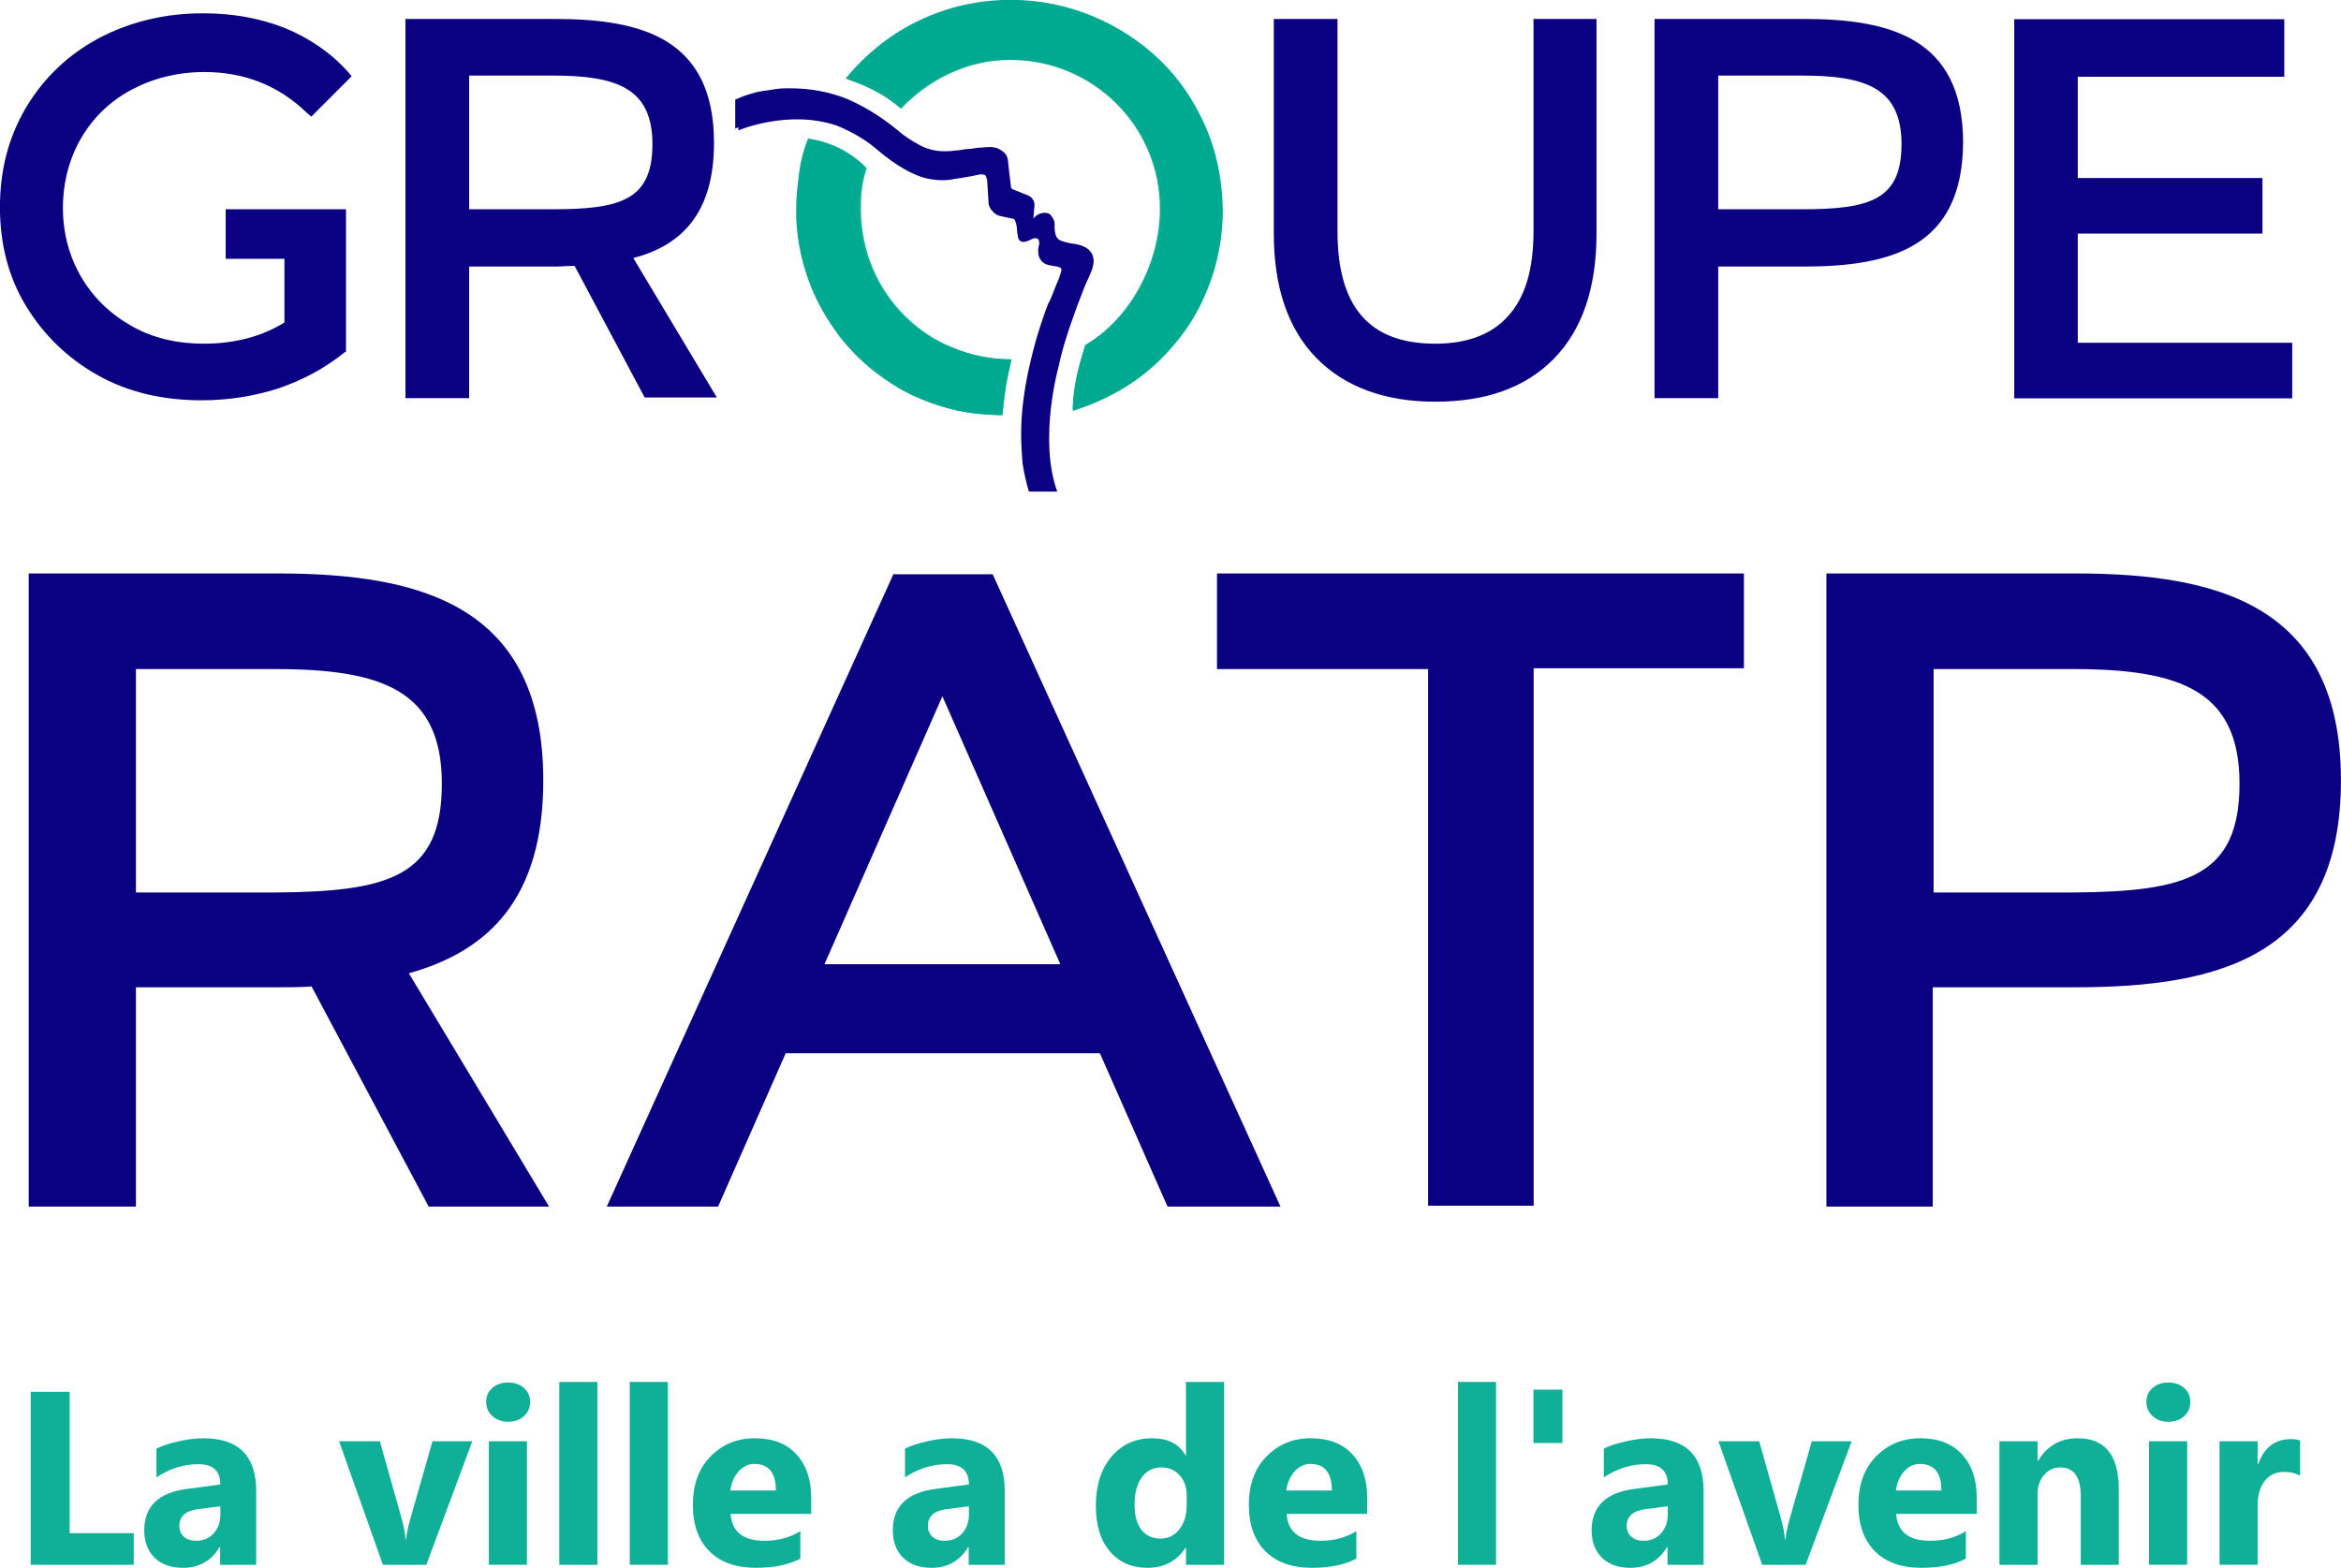 <?xml version="1.0" encoding="UTF-8" standalone="no"?>
<!-- Generator: Adobe Illustrator 21.1.0, SVG Export Plug-In . SVG Version: 6.00 Build 0)  -->

<svg
   xmlns:dc="http://purl.org/dc/elements/1.1/"
   xmlns:cc="http://creativecommons.org/ns#"
   xmlns:rdf="http://www.w3.org/1999/02/22-rdf-syntax-ns#"
   xmlns:svg="http://www.w3.org/2000/svg"
   xmlns="http://www.w3.org/2000/svg"
   xmlns:sodipodi="http://sodipodi.sourceforge.net/DTD/sodipodi-0.dtd"
   xmlns:inkscape="http://www.inkscape.org/namespaces/inkscape"
   version="1.1"
   id="Calque_1"
   x="0px"
   y="0px"
   viewBox="0 0 378.426 253.514"
   xml:space="preserve"
   sodipodi:docname="GROUPE RATP.svg"
   width="378.426"
   height="253.514"
   inkscape:version="0.92.4 (5da689c313, 2019-01-14)"><defs
   id="defs33"><inkscape:perspective
   id="perspective10"
   inkscape:persp3d-origin="372.04724 : 350.7874 : 1"
   inkscape:vp_z="744.09449 : 526.18111 : 1"
   inkscape:vp_y="0 : 1000 : 0"
   inkscape:vp_x="0 : 526.1811 : 1"
   sodipodi:type="inkscape:persp3d" /><clipPath
   clipPathUnits="userSpaceOnUse"
   id="clipPath5234"><path
     d="M 0,0 V 308.4 H 386.64 V 0 Z"
     id="path5236"
     inkscape:connector-curvature="0" /></clipPath><clipPath
   clipPathUnits="userSpaceOnUse"
   id="clipPath5226"><path
     d="M -257.914,-54.393 V 28.172 h 103.931 v -82.565 z"
     id="path5228"
     inkscape:connector-curvature="0" /></clipPath><clipPath
   clipPathUnits="userSpaceOnUse"
   id="clipPath5112"><path
     d="M 0,326.016 V 0 h 318.168 v 326.016"
     id="path5114"
     inkscape:connector-curvature="0" /></clipPath><clipPath
   clipPathUnits="userSpaceOnUse"
   id="clipPath5052"><path
     d="M 0,326.016 V 0 h 318.168 v 326.016"
     id="path5054"
     inkscape:connector-curvature="0" /></clipPath><clipPath
   clipPathUnits="userSpaceOnUse"
   id="clipPath5044"><path
     d="m -253.617,-146.606 v 65.816 h 67.426 v -65.816 z"
     id="path5046"
     inkscape:connector-curvature="0" /></clipPath><clipPath
   clipPathUnits="userSpaceOnUse"
   id="clipPath5028"><path
     d="M 0,0 V 177.6 H 367.44 V 0 Z"
     id="path5030"
     inkscape:connector-curvature="0" /></clipPath><clipPath
   clipPathUnits="userSpaceOnUse"
   id="clipPath5020"><path
     d="m -244.791,-127.599 v 40.043 h 82.756 v -40.043 z"
     id="path5022"
     inkscape:connector-curvature="0" /></clipPath><clipPath
   clipPathUnits="userSpaceOnUse"
   id="clipPath5008"><path
     d="M 0,48.189 V 0 h 164.459 v 48.189"
     id="path5010"
     inkscape:connector-curvature="0" /></clipPath><clipPath
   clipPathUnits="userSpaceOnUse"
   id="clipPath4982"><path
     d="M 0,48.189 V 0 h 164.459 v 48.189"
     id="path4984"
     inkscape:connector-curvature="0" /></clipPath><clipPath
   clipPathUnits="userSpaceOnUse"
   id="clipPath4928"><path
     d="m -279.346,-114.827 v 44.85 h 148.819 v -44.85 z"
     id="path4930"
     inkscape:connector-curvature="0" /></clipPath><clipPath
   clipPathUnits="userSpaceOnUse"
   id="clipPath4344"><path
     d="m -358.854,-204.459 v 25.978 h 40.289 v -25.978 z"
     id="path4346"
     inkscape:connector-curvature="0" /></clipPath><clipPath
   clipPathUnits="userSpaceOnUse"
   id="clipPath4266"><path
     d="m -433.58,-205.492 v 25.808 h 52.589 v -25.808 z"
     id="path4268"
     inkscape:connector-curvature="0" /></clipPath><clipPath
   clipPathUnits="userSpaceOnUse"
   id="clipPath3686"><path
     d="m -432.933,-203.937 v 25.978 h 74.259 v -25.978 z"
     id="path3688"
     inkscape:connector-curvature="0" /></clipPath><clipPath
   clipPathUnits="userSpaceOnUse"
   id="clipPath3576"><path
     d="m -287.512,-127.239 v 50.049 h 49.992 v -50.049 z"
     id="path3578"
     inkscape:connector-curvature="0" /></clipPath><clipPath
   clipPathUnits="userSpaceOnUse"
   id="clipPath3560"><path
     d="m 5.52,1.92 v 214.8 H 277.44 V 1.92 Z"
     id="path3562"
     inkscape:connector-curvature="0" /></clipPath><clipPath
   clipPathUnits="userSpaceOnUse"
   id="clipPath3552"><path
     d="m -274.844,-116.592 v 46.571 h 59.386 v -46.571 z"
     id="path3554"
     inkscape:connector-curvature="0" /></clipPath><clipPath
   clipPathUnits="userSpaceOnUse"
   id="clipPath3490"><path
     d="m -299.487,-102.434 v 88.157 h 97.924 v -88.157 z"
     id="path3492"
     inkscape:connector-curvature="0" /></clipPath><clipPath
   clipPathUnits="userSpaceOnUse"
   id="clipPath3478"><path
     d="M 0,110.115 V 0 h 603.28 v 110.115"
     id="path3480"
     inkscape:connector-curvature="0" /></clipPath><clipPath
   clipPathUnits="userSpaceOnUse"
   id="clipPath3458"><path
     d="M 0,110.115 V 0 h 603.28 v 110.115"
     id="path3460"
     inkscape:connector-curvature="0" /></clipPath><clipPath
   clipPathUnits="userSpaceOnUse"
   id="clipPath3346"><path
     d="M 0,110.115 V 0 h 603.28 v 110.115"
     id="path3348"
     inkscape:connector-curvature="0" /></clipPath><clipPath
   clipPathUnits="userSpaceOnUse"
   id="clipPath3322"><path
     d="m -279.501,-102.671 v 29.48 h 147.165 v -29.48 z"
     id="path3324"
     inkscape:connector-curvature="0" /></clipPath><clipPath
   clipPathUnits="userSpaceOnUse"
   id="clipPath3242"><path
     d="m -297.621,354.745 v 41.799 h 78.806 v -41.799 z"
     id="path3244"
     inkscape:connector-curvature="0" /></clipPath><clipPath
   clipPathUnits="userSpaceOnUse"
   id="clipPath3224"><path
     d="M 0,0 V 170.16 H 171.6 V 0 Z"
     id="path3226"
     inkscape:connector-curvature="0" /></clipPath><clipPath
   clipPathUnits="userSpaceOnUse"
   id="clipPath3216"><path
     d="m -225.665,340.783 v 59.104 h 60.08 v -59.104 z"
     id="path3218"
     inkscape:connector-curvature="0" /></clipPath><clipPath
   clipPathUnits="userSpaceOnUse"
   id="clipPath2398"><path
     d="M 0,0 H 595.276 V 841.89 H 0 Z"
     id="path2400"
     inkscape:connector-curvature="0" /></clipPath><inkscape:perspective
   sodipodi:type="inkscape:persp3d"
   inkscape:vp_x="0 : 526.1811 : 1"
   inkscape:vp_y="0 : 1000 : 0"
   inkscape:vp_z="744.09449 : 526.18111 : 1"
   inkscape:persp3d-origin="372.04724 : 350.7874 : 1"
   id="perspective2390" /><inkscape:perspective
   id="perspective2602"
   inkscape:persp3d-origin="372.04724 : 350.7874 : 1"
   inkscape:vp_z="744.09449 : 526.18111 : 1"
   inkscape:vp_y="0 : 1000 : 0"
   inkscape:vp_x="0 : 526.1811 : 1"
   sodipodi:type="inkscape:persp3d" /><clipPath
   id="clipPath2598"
   clipPathUnits="userSpaceOnUse"><path
     id="path2600"
     d="M 340.211,954.362 H 650.262 V 595.502 H 340.211 Z"
     inkscape:connector-curvature="0" /></clipPath><clipPath
   id="clipPath2410"
   clipPathUnits="userSpaceOnUse"><path
     id="path2412"
     d="M 340.211,1190.78 H 787.819 V 953.697 H 340.211 Z"
     inkscape:connector-curvature="0" /></clipPath><clipPath
   id="clipPath2422"
   clipPathUnits="userSpaceOnUse"><path
     id="path2424"
     d="M 649.598,954.362 H 841.945 V 595.502 H 649.598 Z"
     inkscape:connector-curvature="0" /></clipPath><clipPath
   id="clipPath2434"
   clipPathUnits="userSpaceOnUse"><path
     id="path2436"
     d="m 787.154,1190.78 h 54.791 V 953.697 h -54.791 z"
     inkscape:connector-curvature="0" /></clipPath><clipPath
   id="clipPath2446"
   clipPathUnits="userSpaceOnUse"><path
     id="path2448"
     d="M 340.211,595.502 H 650.262 V 236.638 H 340.211 Z"
     inkscape:connector-curvature="0" /></clipPath><clipPath
   id="clipPath2458"
   clipPathUnits="userSpaceOnUse"><path
     id="path2460"
     d="M 340.211,237.303 H 787.819 V 0.224 H 340.211 Z"
     inkscape:connector-curvature="0" /></clipPath><clipPath
   id="clipPath2470"
   clipPathUnits="userSpaceOnUse"><path
     id="path2472"
     d="M 649.598,595.502 H 841.945 V 236.638 H 649.598 Z"
     inkscape:connector-curvature="0" /></clipPath><clipPath
   id="clipPath2482"
   clipPathUnits="userSpaceOnUse"><path
     id="path2484"
     d="m 787.154,237.303 h 54.791 V 0.224 h -54.791 z"
     inkscape:connector-curvature="0" /></clipPath><clipPath
   id="clipPath2494"
   clipPathUnits="userSpaceOnUse"><path
     id="path2496"
     d="M 856.117,595.502 H 340.211 856.117"
     inkscape:connector-curvature="0" /></clipPath><clipPath
   id="clipPath2500"
   clipPathUnits="userSpaceOnUse"><path
     id="path2502"
     d="M 340.211,595.502 H 841.945 V 0.224 H 340.211 Z"
     inkscape:connector-curvature="0" /></clipPath><clipPath
   id="clipPath2512"
   clipPathUnits="userSpaceOnUse"><path
     id="path2514"
     d="M 688.241,581.327 H 841.945 V 0.224 H 688.241 Z"
     inkscape:connector-curvature="0" /></clipPath><clipPath
   id="clipPath2542"
   clipPathUnits="userSpaceOnUse"><path
     id="path2544"
     d="M 688.241,1190.78 H 841.945 V 609.678 H 688.241 Z"
     inkscape:connector-curvature="0" /></clipPath><clipPath
   id="clipPath2568"
   clipPathUnits="userSpaceOnUse"><path
     id="path2570"
     d="M 0.055,0.224 H 841.945 V 1190.78 H 0.055"
     inkscape:connector-curvature="0" /></clipPath><clipPath
   id="clipPath2628"
   clipPathUnits="userSpaceOnUse"><path
     id="path2630"
     d="m 22.435,1083.354 h 64.936 v 79.119 H 22.435"
     inkscape:connector-curvature="0" /></clipPath><clipPath
   id="clipPath2652"
   clipPathUnits="userSpaceOnUse"><path
     id="path2654"
     d="m 22.435,1083.354 h 64.936 v 79.119 H 22.435"
     inkscape:connector-curvature="0" /></clipPath><clipPath
   id="clipPath2664"
   clipPathUnits="userSpaceOnUse"><path
     id="path2666"
     d="m 22.435,1083.354 h 64.936 v 79.119 H 22.435"
     inkscape:connector-curvature="0" /></clipPath><clipPath
   id="clipPath2676"
   clipPathUnits="userSpaceOnUse"><path
     id="path2678"
     d="m 22.435,1083.354 h 64.936 v 79.119 H 22.435"
     inkscape:connector-curvature="0" /></clipPath><clipPath
   id="clipPath2688"
   clipPathUnits="userSpaceOnUse"><path
     id="path2690"
     d="m 22.435,1083.354 h 64.936 v 79.119 H 22.435"
     inkscape:connector-curvature="0" /></clipPath><clipPath
   id="clipPath2866"
   clipPathUnits="userSpaceOnUse"><path
     id="path2868"
     d="m 528.888,153.937 h -11.809 v 34.998 h 11.809 v -34.998"
     inkscape:connector-curvature="0" /></clipPath><clipPath
   id="clipPath2884"
   clipPathUnits="userSpaceOnUse"><path
     id="path2886"
     d="m 528.888,153.937 h -11.809 v 34.998 h 11.809 v -34.998"
     inkscape:connector-curvature="0" /></clipPath><clipPath
   id="clipPath2900"
   clipPathUnits="userSpaceOnUse"><path
     id="path2902"
     d="m 517.079,189.991 h 46.61 v -37.369 h -46.61 z"
     inkscape:connector-curvature="0" /></clipPath><clipPath
   id="clipPath2946"
   clipPathUnits="userSpaceOnUse"><path
     id="path2948"
     d="m 517.079,189.991 h 46.61 v -37.369 h -46.61 z"
     inkscape:connector-curvature="0" /></clipPath><clipPath
   id="clipPath3074"
   clipPathUnits="userSpaceOnUse"><path
     id="path3076"
     d="M 158.603,29.56 H 185.48 V 187.48 H 158.603"
     inkscape:connector-curvature="0" /></clipPath><clipPath
   id="clipPath3170"
   clipPathUnits="userSpaceOnUse"><path
     id="path3172"
     d="M 158.603,29.56 H 185.48 V 187.48 H 158.603"
     inkscape:connector-curvature="0" /></clipPath><clipPath
   id="clipPath3196"
   clipPathUnits="userSpaceOnUse"><path
     id="path3198"
     d="M 158.603,29.56 H 185.48 V 187.48 H 158.603"
     inkscape:connector-curvature="0" /></clipPath><clipPath
   id="clipPath3288"
   clipPathUnits="userSpaceOnUse"><path
     id="path3290"
     d="m 449.074,648.648 h 15.867 V 767.024 H 449.074 V 648.648"
     inkscape:connector-curvature="0" /></clipPath><clipPath
   id="clipPath3418"
   clipPathUnits="userSpaceOnUse"><path
     id="path3420"
     d="m 386.901,765.054 h 33.095 v -75.179 h -33.095 z"
     inkscape:connector-curvature="0" /></clipPath><clipPath
   id="clipPath3584"
   clipPathUnits="userSpaceOnUse"><path
     id="path3586"
     d="m 386.901,765.054 h 33.095 v -75.179 h -33.095 z"
     inkscape:connector-curvature="0" /></clipPath><clipPath
   id="clipPath3600"
   clipPathUnits="userSpaceOnUse"><path
     id="path3602"
     d="m 278.643,692.58 h 29.828 v 69.26 h -29.828"
     inkscape:connector-curvature="0" /></clipPath><clipPath
   id="clipPath3626"
   clipPathUnits="userSpaceOnUse"><path
     id="path3628"
     d="m 504.623,767.024 h 30.05 v -71.811 h -30.05 z"
     inkscape:connector-curvature="0" /></clipPath><clipPath
   id="clipPath3746"
   clipPathUnits="userSpaceOnUse"><path
     id="path3748"
     d="m 572.941,767.024 h 31.362 v -71.936 h -31.362 z"
     inkscape:connector-curvature="0" /></clipPath><inkscape:perspective
   sodipodi:type="inkscape:persp3d"
   inkscape:vp_x="0 : 526.1811 : 1"
   inkscape:vp_y="0 : 1000 : 0"
   inkscape:vp_z="744.09449 : 526.18111 : 1"
   inkscape:persp3d-origin="372.04724 : 350.7874 : 1"
   id="perspective2536" /><inkscape:perspective
   id="perspective2866"
   inkscape:persp3d-origin="372.04724 : 350.7874 : 1"
   inkscape:vp_z="744.09449 : 526.18111 : 1"
   inkscape:vp_y="0 : 1000 : 0"
   inkscape:vp_x="0 : 526.1811 : 1"
   sodipodi:type="inkscape:persp3d" /><clipPath
   id="clipPath2862"
   clipPathUnits="userSpaceOnUse"><path
     id="path2864"
     d="M 340.211,954.362 H 650.262 V 595.502 H 340.211 Z"
     inkscape:connector-curvature="0" /></clipPath><clipPath
   id="clipPath2858"
   clipPathUnits="userSpaceOnUse"><path
     id="path2860"
     d="M 340.211,1190.78 H 787.819 V 953.697 H 340.211 Z"
     inkscape:connector-curvature="0" /></clipPath><clipPath
   id="clipPath2854"
   clipPathUnits="userSpaceOnUse"><path
     id="path2856"
     d="M 649.598,954.362 H 841.945 V 595.502 H 649.598 Z"
     inkscape:connector-curvature="0" /></clipPath><clipPath
   id="clipPath2850"
   clipPathUnits="userSpaceOnUse"><path
     id="path2852"
     d="m 787.154,1190.78 h 54.791 V 953.697 h -54.791 z"
     inkscape:connector-curvature="0" /></clipPath><clipPath
   id="clipPath2846"
   clipPathUnits="userSpaceOnUse"><path
     id="path2848"
     d="M 340.211,595.502 H 650.262 V 236.638 H 340.211 Z"
     inkscape:connector-curvature="0" /></clipPath><clipPath
   id="clipPath2842"
   clipPathUnits="userSpaceOnUse"><path
     id="path2844"
     d="M 340.211,237.303 H 787.819 V 0.224 H 340.211 Z"
     inkscape:connector-curvature="0" /></clipPath><clipPath
   id="clipPath2838"
   clipPathUnits="userSpaceOnUse"><path
     id="path2840"
     d="M 649.598,595.502 H 841.945 V 236.638 H 649.598 Z"
     inkscape:connector-curvature="0" /></clipPath><clipPath
   id="clipPath2834"
   clipPathUnits="userSpaceOnUse"><path
     id="path2836"
     d="m 787.154,237.303 h 54.791 V 0.224 h -54.791 z"
     inkscape:connector-curvature="0" /></clipPath><clipPath
   id="clipPath2830"
   clipPathUnits="userSpaceOnUse"><path
     id="path2832"
     d="M 856.117,595.502 H 340.211 856.117"
     inkscape:connector-curvature="0" /></clipPath><clipPath
   id="clipPath2826"
   clipPathUnits="userSpaceOnUse"><path
     id="path2828"
     d="M 340.211,595.502 H 841.945 V 0.224 H 340.211 Z"
     inkscape:connector-curvature="0" /></clipPath><clipPath
   id="clipPath2822"
   clipPathUnits="userSpaceOnUse"><path
     id="path2824"
     d="M 688.241,581.327 H 841.945 V 0.224 H 688.241 Z"
     inkscape:connector-curvature="0" /></clipPath><clipPath
   id="clipPath2818"
   clipPathUnits="userSpaceOnUse"><path
     id="path2820"
     d="M 688.241,1190.78 H 841.945 V 609.678 H 688.241 Z"
     inkscape:connector-curvature="0" /></clipPath><clipPath
   id="clipPath2814"
   clipPathUnits="userSpaceOnUse"><path
     id="path2816"
     d="M 0.055,0.224 H 841.945 V 1190.78 H 0.055"
     inkscape:connector-curvature="0" /></clipPath><clipPath
   id="clipPath2810"
   clipPathUnits="userSpaceOnUse"><path
     id="path2812"
     d="m 22.435,1083.354 h 64.936 v 79.119 H 22.435"
     inkscape:connector-curvature="0" /></clipPath><clipPath
   id="clipPath2806"
   clipPathUnits="userSpaceOnUse"><path
     id="path2808"
     d="m 22.435,1083.354 h 64.936 v 79.119 H 22.435"
     inkscape:connector-curvature="0" /></clipPath><clipPath
   id="clipPath2802"
   clipPathUnits="userSpaceOnUse"><path
     id="path2804"
     d="m 22.435,1083.354 h 64.936 v 79.119 H 22.435"
     inkscape:connector-curvature="0" /></clipPath><clipPath
   id="clipPath2798"
   clipPathUnits="userSpaceOnUse"><path
     id="path2800"
     d="m 22.435,1083.354 h 64.936 v 79.119 H 22.435"
     inkscape:connector-curvature="0" /></clipPath><clipPath
   id="clipPath2794"
   clipPathUnits="userSpaceOnUse"><path
     id="path2796"
     d="m 22.435,1083.354 h 64.936 v 79.119 H 22.435"
     inkscape:connector-curvature="0" /></clipPath><clipPath
   id="clipPath2790"
   clipPathUnits="userSpaceOnUse"><path
     id="path2792"
     d="m 528.888,153.937 h -11.809 v 34.998 h 11.809 v -34.998"
     inkscape:connector-curvature="0" /></clipPath><clipPath
   id="clipPath2786"
   clipPathUnits="userSpaceOnUse"><path
     id="path2788"
     d="m 528.888,153.937 h -11.809 v 34.998 h 11.809 v -34.998"
     inkscape:connector-curvature="0" /></clipPath><clipPath
   id="clipPath2782"
   clipPathUnits="userSpaceOnUse"><path
     id="path2784"
     d="m 517.079,189.991 h 46.61 v -37.369 h -46.61 z"
     inkscape:connector-curvature="0" /></clipPath><clipPath
   id="clipPath2778"
   clipPathUnits="userSpaceOnUse"><path
     id="path2780"
     d="m 517.079,189.991 h 46.61 v -37.369 h -46.61 z"
     inkscape:connector-curvature="0" /></clipPath><clipPath
   id="clipPath2774"
   clipPathUnits="userSpaceOnUse"><path
     id="path2776"
     d="M 158.603,29.56 H 185.48 V 187.48 H 158.603"
     inkscape:connector-curvature="0" /></clipPath><clipPath
   id="clipPath2770"
   clipPathUnits="userSpaceOnUse"><path
     id="path2772"
     d="M 158.603,29.56 H 185.48 V 187.48 H 158.603"
     inkscape:connector-curvature="0" /></clipPath><clipPath
   id="clipPath2766"
   clipPathUnits="userSpaceOnUse"><path
     id="path2768"
     d="M 158.603,29.56 H 185.48 V 187.48 H 158.603"
     inkscape:connector-curvature="0" /></clipPath><clipPath
   id="clipPath2762"
   clipPathUnits="userSpaceOnUse"><path
     id="path2764"
     d="m 449.074,648.648 h 15.867 V 767.024 H 449.074 V 648.648"
     inkscape:connector-curvature="0" /></clipPath><clipPath
   id="clipPath2758"
   clipPathUnits="userSpaceOnUse"><path
     id="path2760"
     d="m 386.901,765.054 h 33.095 v -75.179 h -33.095 z"
     inkscape:connector-curvature="0" /></clipPath><clipPath
   id="clipPath2754"
   clipPathUnits="userSpaceOnUse"><path
     id="path2756"
     d="m 386.901,765.054 h 33.095 v -75.179 h -33.095 z"
     inkscape:connector-curvature="0" /></clipPath><clipPath
   id="clipPath2750"
   clipPathUnits="userSpaceOnUse"><path
     id="path2752"
     d="m 278.643,692.58 h 29.828 v 69.26 h -29.828"
     inkscape:connector-curvature="0" /></clipPath><clipPath
   id="clipPath2746"
   clipPathUnits="userSpaceOnUse"><path
     id="path2748"
     d="m 504.623,767.024 h 30.05 v -71.811 h -30.05 z"
     inkscape:connector-curvature="0" /></clipPath><clipPath
   id="clipPath2742"
   clipPathUnits="userSpaceOnUse"><path
     id="path2744"
     d="m 572.941,767.024 h 31.362 v -71.936 h -31.362 z"
     inkscape:connector-curvature="0" /></clipPath><inkscape:perspective
   sodipodi:type="inkscape:persp3d"
   inkscape:vp_x="0 : 526.1811 : 1"
   inkscape:vp_y="0 : 1000 : 0"
   inkscape:vp_z="744.09449 : 526.18111 : 1"
   inkscape:persp3d-origin="372.04724 : 350.7874 : 1"
   id="perspective2740" />
	
	
</defs><sodipodi:namedview
   pagecolor="#ffffff"
   bordercolor="#666666"
   borderopacity="1"
   objecttolerance="10"
   gridtolerance="10"
   guidetolerance="10"
   inkscape:pageopacity="0"
   inkscape:pageshadow="2"
   inkscape:window-width="1920"
   inkscape:window-height="1001"
   id="namedview31"
   showgrid="false"
   inkscape:pagecheckerboard="true"
   inkscape:zoom="2.8284271"
   inkscape:cx="215.44042"
   inkscape:cy="39.801173"
   inkscape:window-x="-9"
   inkscape:window-y="-9"
   inkscape:window-maximized="1"
   inkscape:current-layer="Calque_1"
   fit-margin-top="0"
   fit-margin-left="0"
   fit-margin-right="0"
   fit-margin-bottom="0"
   showguides="false" />
<style
   type="text/css"
   id="style2">
	.st0{fill:#25A794;}
	.st1{fill:#2F4E96;}
	.st2{fill:none;}
	.st3{fill:none;enable-background:new    ;}
</style>

<path
   class="st3"
   d=""
   id="path28"
   inkscape:connector-curvature="0"
   style="fill:none;enable-background:new" />
<g
   id="g850"
   transform="translate(0.701,0.179)"><path
     inkscape:connector-curvature="0"
     id="path3272"
     style="fill:#00aa91;fill-opacity:0.941;fill-rule:nonzero;stroke:none;stroke-width:1.602"
     d="m 144.94,17.425 c 4.413,-4.685 10.716,-7.911 17.66,-7.911 13.361,0 24.193,10.702 24.193,24.065 0,8.908 -4.905,17.834 -12.077,22.03 -1.009,3.406 -1.702,5.981 -2.034,10.301 C 186.736,61.655 196.82,49.025 196.82,33.579 196.82,14.678 181.629,0 162.728,0 c -10.788,0 -20.214,4.863 -26.487,12.662 0,0 4.976,1.402 8.706,4.739" /><path
     inkscape:connector-curvature="0"
     id="path3274"
     style="fill:#00aa91;fill-opacity:0.941;fill-rule:nonzero;stroke:none;stroke-width:1.602"
     d="m 139.402,26.998 c -0.729,2.309 -0.931,4.032 -0.931,6.581 0,13.839 11,24.387 24.361,24.387 -0.749,3.057 -1.157,5.474 -1.466,8.982 -2.577,-0.03 -5.09,-0.212 -7.502,-0.791 -14.738,-3.528 -25.775,-16.697 -25.488,-32.578 0.074,-4.004 0.505,-7.436 1.952,-11.03 0,0 5.15,0.37 9.074,4.449" /><path
     inkscape:connector-curvature="0"
     id="path3276"
     style="fill:#0a0082;fill-opacity:1;fill-rule:nonzero;stroke:none;stroke-width:1.602"
     d="m 162.255,25.973 c 0,0 0.262,2.479 0.471,4.081 0,0 0.02,0.491 0.707,0.687 l 1.874,0.603 c 0,0 1.376,0.43 1.205,1.848 l -0.196,2.234 c 0,0 0.727,-1.125 1.908,-1.061 0,0 1.586,0.19 1.554,1.792 0,0 -0.128,1.676 0.408,2.15 0,0 0.408,0.837 2.879,1.075 1.117,0.084 2,0.665 2,0.665 1.848,1.44 0.559,3.784 0.559,3.784 0,0 -3.604,7.781 -5.184,15.187 0,0 -3.316,11.725 -0.242,20.279 h -4.333 c -4.685,-14.356 4.781,-34.136 4.781,-34.136 0,0 1.065,-1.954 -0.354,-2.21 -0.513,-0.096 -0.603,-0.11 -1.225,-0.226 0,0 -2.357,-0.138 -1.826,-3.051 0.386,-2.132 -1.376,-1.087 -1.376,-1.087 -1.89,1.011 -2.02,-0.493 -2.02,-0.493 -0.084,-0.775 -0.216,-2.02 -0.216,-2.02 -0.084,-0.817 -0.557,-0.881 -0.557,-0.881 l -2.098,-0.444 c -1.562,-0.382 -1.598,-1.814 -1.598,-1.814 l -0.302,-3.694 c -0.042,-1.652 -1.656,-1.161 -1.656,-1.161 -0.945,0.256 -4.016,0.709 -4.016,0.709 0,0 -1.788,0.473 -4.509,-0.16 -2.044,-0.563 -4.639,-1.924 -7.657,-4.505 -2.921,-2.599 -6.745,-4.018 -6.745,-4.018 -7.823,-2.621 -15.832,0.799 -15.832,0.799 v -4.515 c 0,0 6.717,-3.612 16.174,-0.733 0,0 4.729,1.097 9.885,5.568 0,0 1.69,1.48 3.724,2.511 0,0 1.998,1.221 5.086,0.791 3.76,-0.577 5.981,-0.667 5.981,-0.667 0,0 2.593,-0.288 2.747,2.116" /></g><style
   id="style1238"
   type="text/css">
	.st0{fill:#FFFFFF;stroke:#0A0082;stroke-width:9.5;stroke-miterlimit:10;}
	.st1{fill:#00AA91;}
	.st2{fill:#0A0082;}
</style><g
   id="Logo_-_EN_-_CMJN_8_"
   transform="matrix(1.144,0,0,1.144,-68.535,-178.945)">
		<g
   id="g1252">
			<g
   id="g1250">
				<g
   id="g1248">
					<path
   style="fill:#00aa91"
   inkscape:connector-curvature="0"
   class="st1"
   d="m 230.2,174.2 c -1.6,-3.6 -3.7,-6.7 -6.4,-9.3 -2.7,-2.6 -5.9,-4.7 -9.5,-6.2 -3.6,-1.5 -7.5,-2.3 -11.6,-2.3 -4.6,0 -8.9,1 -12.9,2.9 -4,1.9 -7.5,4.7 -10.4,8.2 1.4,0.4 2.7,0.9 4,1.6 1.3,0.7 2.5,1.5 3.6,2.5 2.1,-2.1 4.4,-3.8 7.1,-5 2.7,-1.2 5.5,-1.8 8.5,-1.8 2.9,0 5.7,0.6 8.3,1.6 2.6,1.1 4.8,2.6 6.8,4.5 1.9,1.9 3.5,4.1 4.6,6.7 1.1,2.6 1.7,5.3 1.7,8.2 0,1.9 -0.2,3.8 -0.7,5.7 -0.5,1.9 -1.2,3.7 -2.1,5.4 -0.9,1.7 -2,3.3 -3.4,4.7 -1.3,1.4 -2.8,2.6 -4.5,3.6 -0.6,1.7 -1,3.2 -1.3,4.6 -0.3,1.4 -0.5,2.9 -0.5,4.7 3.2,-1 6.1,-2.4 8.7,-4.2 2.6,-1.8 4.8,-4 6.7,-6.5 1.9,-2.5 3.3,-5.3 4.3,-8.3 1,-3 1.5,-6.2 1.5,-9.5 -0.1,-4.3 -0.9,-8.2 -2.5,-11.8"
   id="path1242" />
					<path
   style="fill:#00aa91"
   inkscape:connector-curvature="0"
   class="st1"
   d="m 187.5,201 c -1.9,-1.9 -3.5,-4.2 -4.6,-6.8 -1.1,-2.6 -1.7,-5.4 -1.7,-8.4 0,-2.1 0.3,-4 0.8,-5.9 -1,-1 -2.2,-1.9 -3.6,-2.6 -1.5,-0.7 -2.9,-1.1 -4.3,-1.3 -0.7,1.7 -1.1,3.4 -1.3,5 -0.2,1.7 -0.4,3.4 -0.4,5.2 0,3.4 0.6,6.6 1.7,9.7 1.1,3.1 2.7,5.8 4.6,8.3 2,2.5 4.3,4.6 7.1,6.4 2.7,1.8 5.8,3 9.1,3.8 1.1,0.2 2.2,0.4 3.3,0.5 1.1,0.1 2.2,0.2 3.3,0.2 0.1,-1.3 0.3,-2.6 0.5,-4 0.2,-1.3 0.5,-2.6 0.8,-3.9 -3,0 -5.8,-0.6 -8.4,-1.7 -2.7,-1 -4.9,-2.5 -6.9,-4.5"
   id="path1244" />
					<path
   style="fill:#0a0082"
   inkscape:connector-curvature="0"
   class="st2"
   d="m 212.9,197.6 c 0.2,-0.6 0.5,-1.3 0.9,-2.1 0.4,-0.9 0.6,-1.6 0.6,-2.2 0,-0.8 -0.3,-1.3 -0.8,-1.7 -0.5,-0.4 -1.2,-0.6 -1.8,-0.7 -0.9,-0.1 -1.6,-0.3 -2.1,-0.5 -0.5,-0.2 -0.8,-0.9 -0.8,-1.9 0,-0.4 -0.1,-0.8 -0.3,-1.3 -0.2,-0.5 -0.5,-0.7 -1.1,-0.7 -0.3,0 -0.7,0.1 -1,0.3 -0.3,0.2 -0.6,0.5 -0.8,0.7 0,-0.4 0.1,-0.7 0.1,-1.1 0.1,-0.4 0.1,-0.7 0.1,-1.1 0,-0.4 -0.2,-0.8 -0.5,-1 -0.3,-0.2 -0.7,-0.4 -1.1,-0.6 -0.4,-0.2 -0.8,-0.3 -1.2,-0.5 -0.4,-0.1 -0.6,-0.4 -0.6,-0.6 -0.1,-0.6 -0.2,-1.1 -0.2,-1.7 -0.1,-0.6 -0.1,-1.2 -0.2,-1.7 -0.2,-1.3 -0.9,-2 -2.3,-2 -0.6,0 -1.1,0.1 -1.7,0.1 -0.6,0.1 -1.2,0.2 -1.7,0.2 -0.6,0.1 -1.2,0.2 -1.6,0.2 -0.5,0.1 -1,0.1 -1.5,0.1 -1.2,0 -2.4,-0.3 -3.5,-0.9 -1.1,-0.6 -2.2,-1.3 -3.1,-2.1 -2.3,-1.9 -4.6,-3.3 -7.1,-4.4 -2.5,-1 -5.2,-1.5 -8.1,-1.5 -0.6,0 -1.2,0 -1.9,0.1 -0.7,0.1 -1.4,0.2 -2,0.3 -0.7,0.1 -1.4,0.3 -2,0.5 -0.7,0.2 -1.3,0.5 -1.8,0.7 v 4.1 c 1.3,-0.6 2.6,-1 4.2,-1.2 1.5,-0.3 3,-0.4 4.3,-0.4 1.9,0 3.7,0.3 5.5,0.8 0.9,0.3 2,0.8 3.1,1.6 1.2,0.7 2.1,1.4 2.8,2 1.3,1.1 2.7,2.1 4.3,2.9 1.6,0.9 3.2,1.3 5,1.3 0.4,0 0.9,0 1.5,-0.1 0.5,-0.1 1.1,-0.2 1.6,-0.3 0.3,-0.1 0.7,-0.2 1.1,-0.3 0.4,-0.1 0.8,-0.2 1.1,-0.2 0.4,0 0.7,0.1 0.8,0.3 0.1,0.2 0.2,0.5 0.3,0.9 l 0.2,3.2 c 0,0.4 0.2,0.7 0.4,1 0.3,0.2 0.5,0.4 0.9,0.6 0.3,0.1 0.7,0.2 1.1,0.2 0.4,0 0.7,0.1 1,0.2 0.2,0 0.3,0.2 0.3,0.4 0.1,0.2 0.1,0.4 0.2,0.4 0,0.2 0.1,0.4 0.1,0.7 0,0.3 0.1,0.6 0.1,0.8 0.1,0.3 0.2,0.5 0.3,0.7 0.1,0.2 0.3,0.3 0.6,0.3 0.3,0 0.6,-0.1 0.8,-0.2 0.2,-0.1 0.5,-0.2 0.8,-0.2 0.2,0 0.4,0.1 0.5,0.2 0.1,0.1 0.1,0.3 0.1,0.5 0,0.2 0,0.4 -0.1,0.5 0,0.2 -0.1,0.3 -0.1,0.5 0,0.8 0.2,1.3 0.5,1.5 0.4,0.3 0.8,0.4 1.2,0.5 0.4,0.1 0.8,0.2 1.1,0.2 0.4,0.1 0.5,0.3 0.5,0.7 0,0.1 -0.1,0.4 -0.2,0.7 -0.1,0.4 -0.3,0.8 -0.5,1.3 -0.2,0.5 -0.4,1 -0.6,1.5 -0.2,0.5 -0.4,1 -0.6,1.3 -1.1,2.9 -2,5.9 -2.7,9.1 -0.7,3.2 -1.1,6.3 -1.1,9.3 0,1.4 0.1,2.7 0.2,4.1 0.2,1.3 0.5,2.7 0.9,4 h 3.7 c -0.4,-1.2 -0.7,-2.4 -0.8,-3.6 -0.1,-1.3 -0.2,-2.5 -0.2,-3.8 0,-3.8 0.5,-7.5 1.4,-10.9 1.1,-3.3 2.2,-6.7 3.5,-10"
   id="path1246" />
				</g>
			</g>
		</g>
		<path
   style="fill:#0a0082"
   inkscape:connector-curvature="0"
   class="st2"
   d="m 276.7,159.1 h 8.8 v 30.3 c 0,7.7 -2,13.6 -6,17.7 -4,4.1 -9.6,6.1 -16.8,6.1 -7.1,0 -12.8,-2.1 -16.8,-6.2 -4,-4.1 -6,-10 -6,-17.6 v -30.3 h 9 v 30 c 0,10.7 4.5,15.9 13.8,15.9 4.5,0 8,-1.3 10.3,-3.9 2.4,-2.6 3.6,-6.6 3.6,-12 v -30 z m 38,35 h -12 v 18.6 h -9 v -53.6 h 21.1 c 12.2,0 22.5,2.7 22.5,17.5 -0.1,14.8 -10.2,17.5 -22.6,17.5 z m 13.9,-17.3 c 0,-7.9 -5,-9.7 -14.1,-9.7 H 302.7 V 186 h 11.8 c 9.6,0 14.1,-1.3 14.1,-9.2 z M 151,212.6 141.1,194 c -0.9,0 -1.9,0.1 -2.9,0.1 h -12 v 18.6 h -9 v -53.6 h 21.1 c 12.2,0 22.5,2.7 22.5,17.5 0,10 -4.6,14.5 -11.4,16.3 l 11.8,19.7 z m 1.1,-35.8 c 0,-7.9 -5,-9.7 -14.1,-9.7 H 126.2 V 186 H 138 c 9.6,0 14.1,-1.3 14.1,-9.2 z M 91.8,186 v 7 h 8.3 v 9 c -3.2,2 -7.1,3 -11.4,3 -3.8,0 -7.2,-0.8 -10.2,-2.5 -3,-1.7 -5.4,-4 -7.1,-6.9 -1.7,-2.9 -2.6,-6.2 -2.6,-9.8 0,-3.6 0.9,-7 2.6,-9.9 1.7,-2.9 4.1,-5.2 7.1,-6.8 3,-1.6 6.5,-2.5 10.3,-2.5 5.6,0 10.5,1.9 14.5,5.8 l 0.6,0.5 5.7,-5.7 -0.5,-0.6 c -2.4,-2.7 -5.5,-4.8 -8.9,-6.2 -3.5,-1.4 -7.4,-2.1 -11.6,-2.1 -5.4,0 -10.3,1.2 -14.7,3.5 -4.3,2.3 -7.8,5.6 -10.3,9.8 -2.5,4.2 -3.7,8.9 -3.7,14.1 0,5.2 1.2,9.9 3.7,14 2.5,4.1 5.9,7.4 10.2,9.8 4.3,2.4 9.2,3.5 14.6,3.5 3.8,0 7.5,-0.6 10.9,-1.7 3.5,-1.2 6.6,-2.9 9.2,-5 l 0.3,-0.2 V 193 186 H 100 Z"
   id="path1254" />
		
	</g><path
   style="fill:#0a0082;fill-opacity:1;stroke-width:0.321"
   d="M 325.605,33.76 V 3.106 h 21.827 21.827 v 4.654 4.654 h -16.691 -16.691 v 8.185 8.185 h 14.926 14.926 v 4.494 4.494 h -14.926 -14.926 v 8.827 8.827 h 17.333 17.333 v 4.494 4.494 h -22.469 -22.469 z"
   id="path26-2"
   inkscape:connector-curvature="0"
   sodipodi:nodetypes="ccccccccccccccccccccccccc" /><g
   id="Logo_-_EN_-_CMJN_8_-7"
   transform="matrix(1.333,0,0,1.333,-79.202,8.882)"
   style="fill:#0a0082;fill-opacity:1"><g
     id="g1252-9"
     style="fill:#0a0082;fill-opacity:1"><g
       id="g1250-8"
       style="fill:#0a0082;fill-opacity:1"><g
         id="g1248-9"
         style="fill:#0a0082;fill-opacity:1" /></g></g><path
     style="fill:#0a0082;fill-opacity:1"
     inkscape:connector-curvature="0"
     class="st2"
     d="M 167.8,62.9 133,139.7 h 13.5 l 8.2,-18.6 h 38.1 l 8.2,18.6 h 13.7 L 179.8,63 h -12 z m 20.2,47.4 h -28.6 l 14.3,-32.5 z m 19,-47.4 h 63.9 v 11.5 h -25.5 v 65.2 H 232.6 V 74.5 H 207 Z M 111.4,139.7 97.2,113 c -1.4,0.1 -2.7,0.1 -4.1,0.1 H 75.9 v 26.6 h -13 V 62.9 h 30.2 c 17.4,0 32.2,3.9 32.2,25.1 0,14.3 -6.6,20.7 -16.3,23.4 l 17,28.3 H 111.4 Z M 113,88.4 C 113,77.1 105.8,74.5 92.8,74.5 H 75.9 v 27.1 H 92.8 C 106.6,101.5 113,99.7 113,88.4 Z m 198.1,24.7 h -17.3 v 26.6 H 280.9 V 62.9 h 30.2 c 17.4,0 32.2,3.9 32.2,25.1 0,21.2 -14.5,25.1 -32.2,25.1 z M 331,88.4 c 0,-11.3 -7.2,-13.9 -20.2,-13.9 h -16.9 v 27.1 h 16.9 C 324.5,101.5 331,99.7 331,88.4 Z"
     id="path1256-7" /></g><g
   aria-label="La ville a de l'avenir"
   style="font-style:normal;font-variant:normal;font-weight:bold;font-stretch:normal;font-size:37.448px;line-height:1.25;font-family:sans-serif;-inkscape-font-specification:'sans-serif Bold';text-align:center;letter-spacing:10.298px;word-spacing:0px;text-anchor:middle;fill:#00aa92;fill-opacity:0.941;stroke:none;stroke-width:0.936"
   id="text210"><path
     d="M 21.619,253.026 H 4.963 v -27.969 h 6.3 v 22.859 h 10.357 z"
     style="font-style:normal;font-variant:normal;font-weight:bold;font-stretch:normal;font-size:39.945px;font-family:'Segoe UI';-inkscape-font-specification:'Segoe UI Bold';letter-spacing:0px;fill:#00aa92;fill-opacity:0.941;stroke-width:0.936"
     id="path212" /><path
     d="m 41.416,253.026 h -5.832 v -2.867 h -0.078 q -2.009,3.355 -5.949,3.355 -2.906,0 -4.583,-1.638 -1.658,-1.658 -1.658,-4.408 0,-5.812 6.885,-6.709 l 5.422,-0.722 q 0,-3.277 -3.55,-3.277 -3.569,0 -6.787,2.126 v -4.642 q 1.287,-0.663 3.511,-1.17 2.243,-0.507 4.076,-0.507 8.543,0 8.543,8.523 z m -5.793,-8.114 v -1.346 l -3.628,0.468 q -3.004,0.39 -3.004,2.711 0,1.053 0.722,1.736 0.741,0.663 1.989,0.663 1.736,0 2.828,-1.19 1.092,-1.209 1.092,-3.043 z"
     style="font-style:normal;font-variant:normal;font-weight:bold;font-stretch:normal;font-size:39.945px;font-family:'Segoe UI';-inkscape-font-specification:'Segoe UI Bold';letter-spacing:0px;fill:#00aa92;fill-opacity:0.941;stroke-width:0.936"
     id="path214" /><path
     d="m 76.348,233.054 -7.431,19.972 h -7.022 l -7.08,-19.972 h 6.592 l 3.472,12.307 q 0.585,2.087 0.683,3.55 h 0.078 q 0.137,-1.385 0.722,-3.433 l 3.55,-12.424 z"
     style="font-style:normal;font-variant:normal;font-weight:bold;font-stretch:normal;font-size:39.945px;font-family:'Segoe UI';-inkscape-font-specification:'Segoe UI Bold';letter-spacing:0px;fill:#00aa92;fill-opacity:0.941;stroke-width:0.936"
     id="path216" /><path
     d="m 82.141,229.894 q -1.56,0 -2.555,-0.917 -0.995,-0.936 -0.995,-2.282 0,-1.385 0.995,-2.262 0.995,-0.878 2.555,-0.878 1.58,0 2.555,0.878 0.995,0.878 0.995,2.262 0,1.404 -0.995,2.301 -0.975,0.897 -2.555,0.897 z m 3.043,23.132 h -6.163 v -19.972 h 6.163 z"
     style="font-style:normal;font-variant:normal;font-weight:bold;font-stretch:normal;font-size:39.945px;font-family:'Segoe UI';-inkscape-font-specification:'Segoe UI Bold';letter-spacing:0px;fill:#00aa92;fill-opacity:0.941;stroke-width:0.936"
     id="path218" /><path
     d="M 96.574,253.026 H 90.411 V 223.458 h 6.163 z"
     style="font-style:normal;font-variant:normal;font-weight:bold;font-stretch:normal;font-size:39.945px;font-family:'Segoe UI';-inkscape-font-specification:'Segoe UI Bold';letter-spacing:0px;fill:#00aa92;fill-opacity:0.941;stroke-width:0.936"
     id="path220" /><path
     d="m 107.964,253.026 h -6.163 V 223.458 h 6.163 z"
     style="font-style:normal;font-variant:normal;font-weight:bold;font-stretch:normal;font-size:39.945px;font-family:'Segoe UI';-inkscape-font-specification:'Segoe UI Bold';letter-spacing:0px;fill:#00aa92;fill-opacity:0.941;stroke-width:0.936"
     id="path222" /><path
     d="m 131.135,244.795 h -13.029 q 0.312,4.349 5.481,4.349 3.296,0 5.793,-1.56 v 4.447 q -2.77,1.482 -7.197,1.482 -4.837,0 -7.509,-2.672 -2.672,-2.692 -2.672,-7.49 0,-4.974 2.887,-7.88 2.887,-2.906 7.1,-2.906 4.369,0 6.748,2.594 2.399,2.594 2.399,7.041 z m -5.715,-3.784 q 0,-4.291 -3.472,-4.291 -1.482,0 -2.575,1.229 -1.073,1.229 -1.307,3.062 z"
     style="font-style:normal;font-variant:normal;font-weight:bold;font-stretch:normal;font-size:39.945px;font-family:'Segoe UI';-inkscape-font-specification:'Segoe UI Bold';letter-spacing:0px;fill:#00aa92;fill-opacity:0.941;stroke-width:0.936"
     id="path224" /><path
     d="m 162.42,253.026 h -5.832 v -2.867 h -0.078 q -2.009,3.355 -5.949,3.355 -2.906,0 -4.583,-1.638 -1.658,-1.658 -1.658,-4.408 0,-5.812 6.885,-6.709 l 5.422,-0.722 q 0,-3.277 -3.55,-3.277 -3.569,0 -6.787,2.126 v -4.642 q 1.287,-0.663 3.511,-1.17 2.243,-0.507 4.076,-0.507 8.543,0 8.543,8.523 z m -5.793,-8.114 v -1.346 l -3.628,0.468 q -3.004,0.39 -3.004,2.711 0,1.053 0.722,1.736 0.741,0.663 1.989,0.663 1.736,0 2.828,-1.19 1.092,-1.209 1.092,-3.043 z"
     style="font-style:normal;font-variant:normal;font-weight:bold;font-stretch:normal;font-size:39.945px;font-family:'Segoe UI';-inkscape-font-specification:'Segoe UI Bold';letter-spacing:0px;fill:#00aa92;fill-opacity:0.941;stroke-width:0.936"
     id="path226" /><path
     d="m 197.879,253.026 h -6.163 v -2.75 h -0.078 q -2.106,3.238 -6.183,3.238 -3.745,0 -6.027,-2.633 -2.282,-2.653 -2.282,-7.392 0,-4.954 2.516,-7.938 2.516,-2.984 6.592,-2.984 3.862,0 5.383,2.77 h 0.078 V 223.458 h 6.163 z m -6.046,-9.713 v -1.502 q 0,-1.95 -1.131,-3.238 -1.131,-1.287 -2.945,-1.287 -2.048,0 -3.199,1.619 -1.151,1.599 -1.151,4.408 0,2.633 1.112,4.057 1.112,1.424 3.082,1.424 1.872,0 3.043,-1.502 1.19,-1.502 1.19,-3.979 z"
     style="font-style:normal;font-variant:normal;font-weight:bold;font-stretch:normal;font-size:39.945px;font-family:'Segoe UI';-inkscape-font-specification:'Segoe UI Bold';letter-spacing:0px;fill:#00aa92;fill-opacity:0.941;stroke-width:0.936"
     id="path228" /><path
     d="m 221.011,244.795 h -13.029 q 0.312,4.349 5.481,4.349 3.296,0 5.793,-1.56 v 4.447 q -2.77,1.482 -7.197,1.482 -4.837,0 -7.509,-2.672 -2.672,-2.692 -2.672,-7.49 0,-4.974 2.887,-7.88 2.887,-2.906 7.1,-2.906 4.369,0 6.748,2.594 2.399,2.594 2.399,7.041 z m -5.715,-3.784 q 0,-4.291 -3.472,-4.291 -1.482,0 -2.575,1.229 -1.073,1.229 -1.307,3.062 z"
     style="font-style:normal;font-variant:normal;font-weight:bold;font-stretch:normal;font-size:39.945px;font-family:'Segoe UI';-inkscape-font-specification:'Segoe UI Bold';letter-spacing:0px;fill:#00aa92;fill-opacity:0.941;stroke-width:0.936"
     id="path230" /><path
     d="m 241.841,253.026 h -6.163 V 223.458 h 6.163 z"
     style="font-style:normal;font-variant:normal;font-weight:bold;font-stretch:normal;font-size:39.945px;font-family:'Segoe UI';-inkscape-font-specification:'Segoe UI Bold';letter-spacing:0px;fill:#00aa92;fill-opacity:0.941;stroke-width:0.936"
     id="path232" /><path
     d="m 252.568,224.706 v 8.621 h -4.681 v -8.621 z"
     style="font-style:normal;font-variant:normal;font-weight:bold;font-stretch:normal;font-size:39.945px;font-family:'Segoe UI';-inkscape-font-specification:'Segoe UI Bold';letter-spacing:0px;fill:#00aa92;fill-opacity:0.941;stroke-width:0.936"
     id="path234" /><path
     d="m 275.388,253.026 h -5.832 v -2.867 h -0.078 q -2.009,3.355 -5.949,3.355 -2.906,0 -4.583,-1.638 -1.658,-1.658 -1.658,-4.408 0,-5.812 6.885,-6.709 l 5.422,-0.722 q 0,-3.277 -3.55,-3.277 -3.569,0 -6.787,2.126 v -4.642 q 1.287,-0.663 3.511,-1.17 2.243,-0.507 4.076,-0.507 8.543,0 8.543,8.523 z m -5.793,-8.114 v -1.346 l -3.628,0.468 q -3.004,0.39 -3.004,2.711 0,1.053 0.722,1.736 0.741,0.663 1.989,0.663 1.736,0 2.828,-1.19 1.092,-1.209 1.092,-3.043 z"
     style="font-style:normal;font-variant:normal;font-weight:bold;font-stretch:normal;font-size:39.945px;font-family:'Segoe UI';-inkscape-font-specification:'Segoe UI Bold';letter-spacing:0px;fill:#00aa92;fill-opacity:0.941;stroke-width:0.936"
     id="path236" /><path
     d="m 299.32,233.054 -7.431,19.972 h -7.021 l -7.08,-19.972 h 6.592 l 3.472,12.307 q 0.585,2.087 0.683,3.55 h 0.078 q 0.137,-1.385 0.722,-3.433 l 3.55,-12.424 z"
     style="font-style:normal;font-variant:normal;font-weight:bold;font-stretch:normal;font-size:39.945px;font-family:'Segoe UI';-inkscape-font-specification:'Segoe UI Bold';letter-spacing:0px;fill:#00aa92;fill-opacity:0.941;stroke-width:0.936"
     id="path238" /><path
     d="m 319.546,244.795 h -13.029 q 0.312,4.349 5.481,4.349 3.296,0 5.793,-1.56 v 4.447 q -2.77,1.482 -7.197,1.482 -4.837,0 -7.509,-2.672 -2.672,-2.692 -2.672,-7.49 0,-4.974 2.887,-7.88 2.887,-2.906 7.1,-2.906 4.369,0 6.748,2.594 2.399,2.594 2.399,7.041 z m -5.715,-3.784 q 0,-4.291 -3.472,-4.291 -1.482,0 -2.575,1.229 -1.073,1.229 -1.307,3.062 z"
     style="font-style:normal;font-variant:normal;font-weight:bold;font-stretch:normal;font-size:39.945px;font-family:'Segoe UI';-inkscape-font-specification:'Segoe UI Bold';letter-spacing:0px;fill:#00aa92;fill-opacity:0.941;stroke-width:0.936"
     id="path240" /><path
     d="m 342.502,253.026 h -6.144 v -11.098 q 0,-4.642 -3.316,-4.642 -1.599,0 -2.633,1.229 -1.034,1.229 -1.034,3.121 v 11.39 h -6.163 v -19.972 h 6.163 v 3.16 h 0.078 q 2.204,-3.647 6.417,-3.647 6.631,0 6.631,8.231 z"
     style="font-style:normal;font-variant:normal;font-weight:bold;font-stretch:normal;font-size:39.945px;font-family:'Segoe UI';-inkscape-font-specification:'Segoe UI Bold';letter-spacing:0px;fill:#00aa92;fill-opacity:0.941;stroke-width:0.936"
     id="path242" /><path
     d="m 350.518,229.894 q -1.56,0 -2.555,-0.917 -0.995,-0.936 -0.995,-2.282 0,-1.385 0.995,-2.262 0.995,-0.878 2.555,-0.878 1.58,0 2.555,0.878 0.995,0.878 0.995,2.262 0,1.404 -0.995,2.301 -0.975,0.897 -2.555,0.897 z m 3.043,23.132 h -6.163 v -19.972 h 6.163 z"
     style="font-style:normal;font-variant:normal;font-weight:bold;font-stretch:normal;font-size:39.945px;font-family:'Segoe UI';-inkscape-font-specification:'Segoe UI Bold';letter-spacing:0px;fill:#00aa92;fill-opacity:0.941;stroke-width:0.936"
     id="path244" /><path
     d="m 371.817,238.613 q -1.112,-0.605 -2.594,-0.605 -2.009,0 -3.14,1.482 -1.131,1.463 -1.131,3.998 v 9.538 h -6.163 v -19.972 h 6.163 v 3.706 h 0.078 q 1.463,-4.057 5.266,-4.057 0.975,0 1.521,0.234 z"
     style="font-style:normal;font-variant:normal;font-weight:bold;font-stretch:normal;font-size:39.945px;font-family:'Segoe UI';-inkscape-font-specification:'Segoe UI Bold';letter-spacing:0px;fill:#00aa92;fill-opacity:0.941;stroke-width:0.936"
     id="path246" /></g></svg>